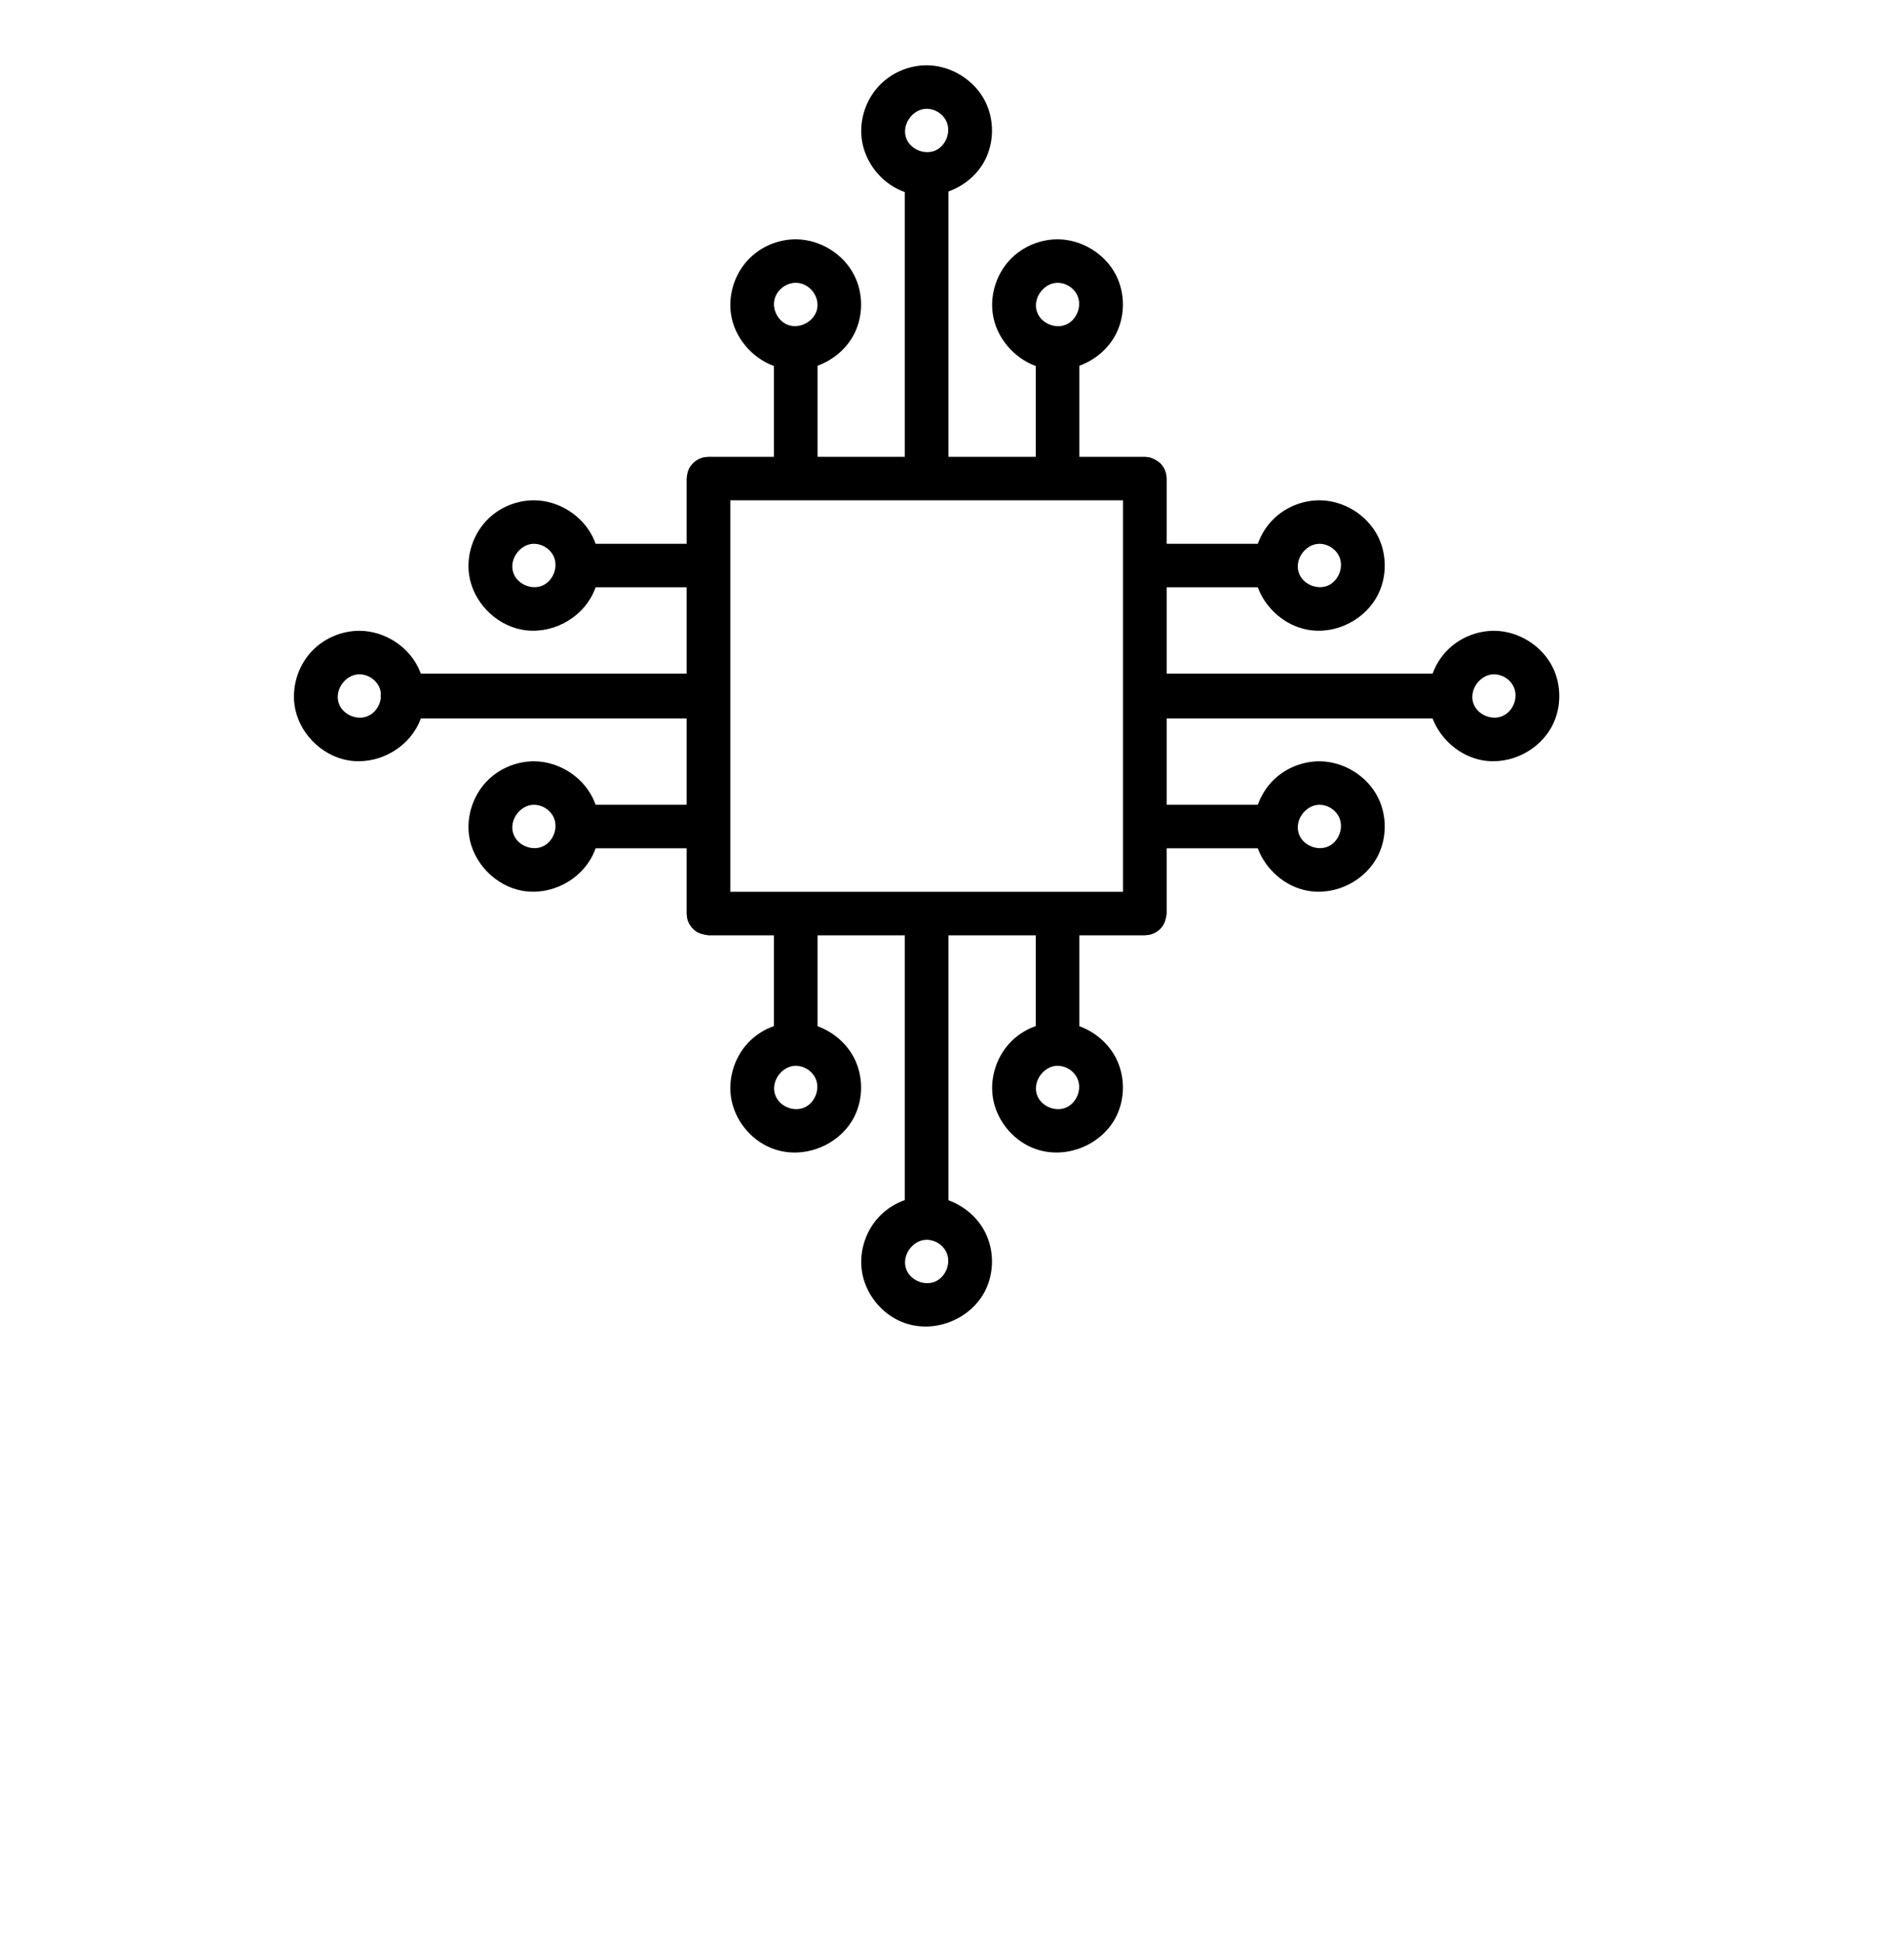 <svg width="150" height="153" viewBox="0 0 150 153" fill="none" xmlns="http://www.w3.org/2000/svg">
<path d="M33.153 56.574C33.096 56.732 33.031 56.888 32.958 57.038C31.989 59.038 29.636 60.28 27.367 59.862C25.263 59.473 23.502 57.646 23.204 55.526C22.977 53.915 23.572 52.212 24.753 51.091C25.69 50.2 26.965 49.685 28.278 49.671C28.299 49.671 28.321 49.671 28.343 49.671C30.236 49.69 32.065 50.818 32.915 52.498C33.006 52.675 33.086 52.858 33.153 53.045H54.094V46.246H46.923C46.861 46.422 46.791 46.594 46.708 46.761C45.741 48.763 43.388 50.005 41.119 49.585C39.015 49.197 37.253 47.371 36.954 45.249C36.729 43.648 37.315 41.958 38.482 40.836C39.422 39.932 40.701 39.408 42.028 39.396C42.05 39.396 42.073 39.396 42.095 39.396C44.022 39.415 45.876 40.586 46.708 42.306C46.791 42.473 46.861 42.645 46.923 42.821H54.094V37.684C54.123 37.428 54.154 37.17 54.264 36.94C54.432 36.591 54.723 36.305 55.068 36.141C55.379 35.99 55.476 36.009 55.812 35.971H60.971V28.821C59.222 28.183 57.842 26.554 57.583 24.698C57.358 23.1 57.94 21.408 59.109 20.285C60.049 19.38 61.328 18.856 62.657 18.844C62.677 18.844 62.7 18.844 62.722 18.844C64.626 18.861 66.464 20.005 67.308 21.697C68.005 23.093 68.016 24.806 67.337 26.21C66.754 27.412 65.671 28.34 64.408 28.799V35.971H71.283V15.125C71.197 15.094 71.109 15.061 71.023 15.025C69.379 14.344 68.144 12.76 67.895 10.996C67.672 9.405 68.248 7.725 69.401 6.605C70.343 5.687 71.637 5.155 72.969 5.143C72.991 5.143 73.014 5.143 73.036 5.143C74.941 5.16 76.778 6.305 77.622 7.996C78.318 9.391 78.33 11.104 77.649 12.508C77.07 13.709 75.984 14.623 74.722 15.079V35.971H81.597V28.821C79.849 28.183 78.471 26.554 78.21 24.698C77.986 23.107 78.562 21.427 79.713 20.305C80.657 19.389 81.956 18.856 83.283 18.844C83.306 18.844 83.326 18.844 83.349 18.844C85.253 18.861 87.09 20.005 87.936 21.697C88.632 23.093 88.642 24.806 87.963 26.21C87.381 27.412 86.298 28.34 85.035 28.799V35.971H90.191L90.574 36.014C90.94 36.141 91.298 36.319 91.535 36.615C91.697 36.817 91.81 37.052 91.867 37.302C91.896 37.427 91.896 37.557 91.911 37.684V42.821H99.092C99.355 42.083 99.78 41.405 100.342 40.858C101.284 39.941 102.583 39.408 103.91 39.396C103.932 39.396 103.955 39.396 103.977 39.396C105.88 39.413 107.717 40.557 108.563 42.249C109.259 43.645 109.271 45.357 108.59 46.761C107.622 48.763 105.268 50.005 103.001 49.585C101.234 49.26 99.711 47.921 99.089 46.246H91.911V53.045H112.863C113.136 52.3 113.578 51.615 114.159 51.07C115.097 50.19 116.367 49.685 117.662 49.671C117.684 49.671 117.705 49.671 117.727 49.671C119.654 49.69 121.51 50.861 122.342 52.582C123.01 53.964 123.012 55.653 122.342 57.038C121.372 59.038 119.02 60.28 116.752 59.862C115.005 59.538 113.494 58.225 112.86 56.574H91.911V63.373H99.092C99.362 62.618 99.802 61.921 100.385 61.367C101.323 60.477 102.597 59.96 103.91 59.948C103.932 59.948 103.955 59.948 103.975 59.948C105.892 59.967 107.738 61.124 108.576 62.83C109.26 64.221 109.264 65.921 108.59 67.313C107.622 69.315 105.268 70.557 103.001 70.137C101.234 69.812 99.711 68.473 99.089 66.798H91.911V71.937C91.867 72.321 91.772 72.708 91.535 73.004C91.375 73.206 91.171 73.369 90.937 73.48C90.626 73.629 90.529 73.612 90.191 73.65H85.035V80.809C86.284 81.265 87.364 82.19 87.95 83.382C88.632 84.772 88.637 86.473 87.963 87.867C86.848 90.17 83.866 91.43 81.338 90.382C79.689 89.701 78.457 88.112 78.21 86.355C77.983 84.743 78.577 83.041 79.758 81.919C80.282 81.421 80.913 81.039 81.597 80.797V73.65H74.722V94.513C75.972 94.967 77.051 95.891 77.635 97.083C78.32 98.474 78.323 100.174 77.649 101.567C76.534 103.872 73.552 105.132 71.023 104.084C69.379 103.402 68.144 101.818 67.895 100.056C67.674 98.477 68.237 96.808 69.379 95.684C69.917 95.155 70.571 94.751 71.283 94.499V73.65H64.408V80.809C65.657 81.265 66.737 82.19 67.323 83.382C68.005 84.772 68.01 86.473 67.337 87.867C66.219 90.172 63.237 91.432 60.711 90.382C59.063 89.701 57.829 88.112 57.583 86.355C57.356 84.743 57.951 83.041 59.131 81.919C59.656 81.421 60.286 81.039 60.971 80.797V73.65H55.812C55.428 73.605 55.039 73.513 54.742 73.276C54.539 73.115 54.377 72.911 54.264 72.68C54.114 72.368 54.132 72.273 54.094 71.937V66.798H46.923C46.861 66.974 46.791 67.147 46.708 67.315C45.741 69.315 43.388 70.557 41.119 70.137C39.015 69.748 37.253 67.923 36.954 65.803C36.729 64.19 37.324 62.489 38.505 61.367C39.441 60.477 40.717 59.96 42.028 59.948C42.05 59.948 42.073 59.948 42.095 59.948C44.01 59.967 45.858 61.124 46.694 62.83C46.782 63.006 46.858 63.188 46.923 63.373H54.094V56.574H33.153V56.574ZM72.991 97.626C71.861 97.638 70.931 98.967 71.443 100.061C71.812 100.847 72.838 101.257 73.651 100.926C74.547 100.561 74.994 99.364 74.501 98.498C74.207 97.984 73.643 97.64 73.036 97.626C73.021 97.626 73.007 97.626 72.991 97.626V97.626ZM83.304 83.924C82.173 83.936 81.238 85.27 81.76 86.37C82.133 87.149 83.154 87.555 83.964 87.225C84.856 86.861 85.305 85.669 84.818 84.805C84.526 84.286 83.959 83.94 83.35 83.926C83.335 83.924 83.319 83.924 83.304 83.924V83.924ZM62.677 83.924C61.548 83.936 60.616 85.265 61.13 86.36C61.498 87.146 62.524 87.555 63.337 87.225C64.229 86.861 64.676 85.669 64.191 84.805C63.899 84.286 63.33 83.94 62.724 83.926C62.708 83.924 62.693 83.924 62.677 83.924V83.924ZM57.533 39.396V70.225H88.472V39.396H57.533ZM42.05 63.373C40.919 63.383 39.984 64.719 40.507 65.817C40.878 66.597 41.901 67.002 42.711 66.673C43.602 66.31 44.049 65.118 43.565 64.253C43.273 63.734 42.704 63.386 42.095 63.373C42.081 63.373 42.066 63.373 42.05 63.373ZM103.932 63.373C102.8 63.383 101.865 64.719 102.389 65.817C102.76 66.597 103.783 67.002 104.591 66.673C105.484 66.31 105.931 65.118 105.445 64.253C105.154 63.734 104.585 63.386 103.977 63.373C103.962 63.373 103.946 63.373 103.932 63.373V63.373ZM30.002 54.562C29.978 54.363 29.918 54.168 29.818 53.987C29.528 53.462 28.957 53.111 28.345 53.098C28.33 53.098 28.314 53.098 28.299 53.098C27.168 53.108 26.233 54.444 26.755 55.541C27.128 56.322 28.149 56.727 28.959 56.396C29.538 56.161 29.93 55.578 30.002 54.961C29.987 54.829 29.987 54.696 30.002 54.562V54.562ZM115.991 54.923C115.996 55.127 116.043 55.334 116.135 55.531C116.503 56.317 117.529 56.728 118.342 56.396C119.236 56.033 119.683 54.843 119.197 53.978C118.904 53.457 118.337 53.111 117.729 53.098C117.713 53.098 117.698 53.098 117.682 53.098C116.795 53.106 116.029 53.93 115.993 54.814C115.993 54.85 115.993 54.887 115.991 54.923V54.923ZM42.05 42.821C40.921 42.831 39.984 44.167 40.507 45.265C40.878 46.046 41.901 46.45 42.711 46.121C43.602 45.756 44.049 44.566 43.565 43.701C43.273 43.182 42.704 42.835 42.095 42.821C42.081 42.821 42.066 42.821 42.05 42.821ZM103.932 42.821C102.801 42.831 101.865 44.167 102.389 45.265C102.76 46.046 103.783 46.45 104.591 46.121C105.484 45.756 105.931 44.566 105.445 43.701C105.154 43.182 104.585 42.835 103.977 42.821C103.962 42.821 103.946 42.821 103.932 42.821V42.821ZM83.304 22.269C82.173 22.28 81.238 23.615 81.76 24.713C82.133 25.494 83.154 25.898 83.964 25.568C84.856 25.205 85.305 24.014 84.818 23.15C84.526 22.629 83.959 22.283 83.35 22.269C83.335 22.269 83.319 22.269 83.304 22.269V22.269ZM62.677 22.269C61.917 22.276 61.194 22.838 61.017 23.585C60.83 24.364 61.276 25.246 62.021 25.561C62.969 25.96 64.217 25.314 64.386 24.254C64.539 23.304 63.765 22.292 62.724 22.269C62.708 22.269 62.693 22.269 62.677 22.269ZM72.991 8.568C71.861 8.578 70.925 9.914 71.448 11.011C71.819 11.792 72.842 12.196 73.651 11.868C74.543 11.503 74.99 10.313 74.506 9.448C74.213 8.929 73.644 8.581 73.036 8.568C73.021 8.568 73.007 8.568 72.991 8.568V8.568Z" fill="black"/>
</svg>
